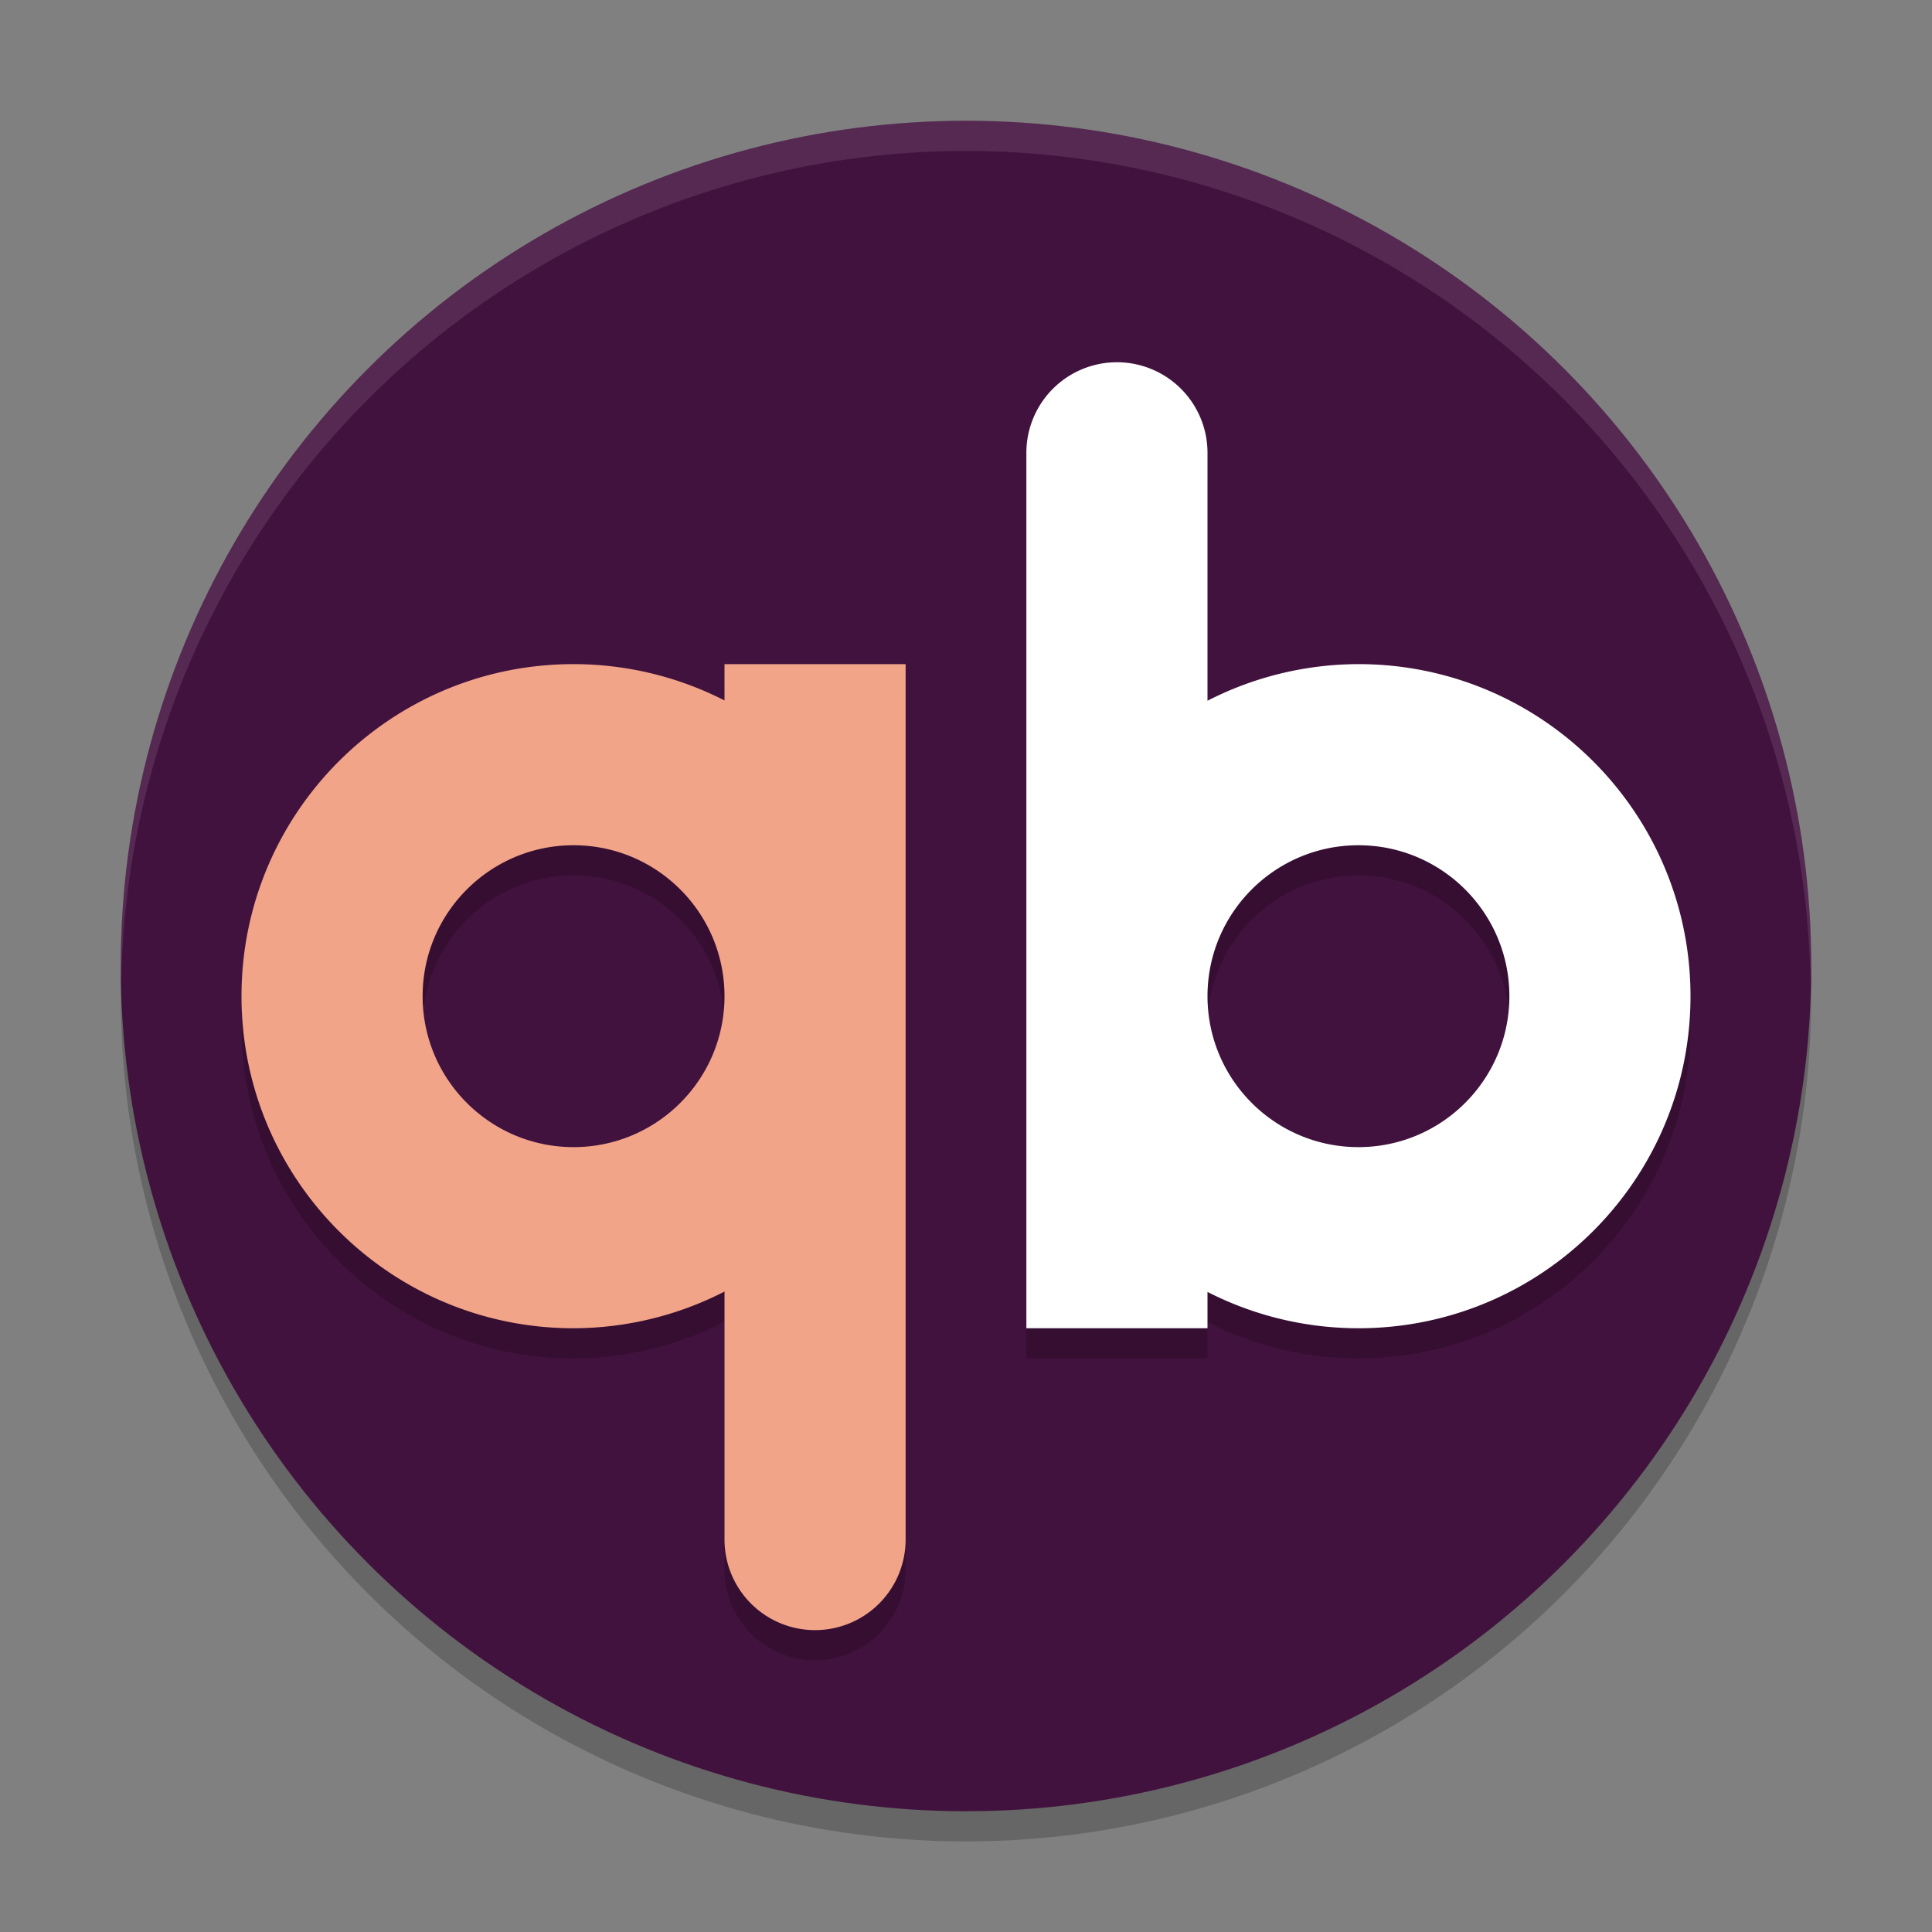 <svg xmlns="http://www.w3.org/2000/svg" width="64" height="64" version="1">
 <rect width="100%" height="100%" fill="#808080" stroke="none"/>
 <circle style="opacity:0.2" cx="32" cy="33" r="28"/>
 <circle style="fill:#42123e" cx="32" cy="32" r="28"/>
 <path style="opacity:0.2" d="m 19,23 c -6.075,0 -11,4.925 -11,11 0,6.075 4.925,11 11,11 1.739,-0.004 3.453,-0.421 5,-1.215 L 24,52 a 3,3 0 0 0 3,3 3,3 0 0 0 3,-3 l 0,-18 0,-11 -6,0 0,1.203 C 22.452,23.412 20.738,23.001 19,23 Z m 0,6 c 2.761,0 5,2.239 5,5 0,2.761 -2.239,5 -5,5 -2.761,0 -5,-2.239 -5,-5 0,-2.761 2.239,-5 5,-5 z"/>
 <path style="fill:#f2a489" d="M 19 22 C 12.925 22 8 26.925 8 33 C 8 39.075 12.925 44 19 44 C 20.739 43.996 22.453 43.579 24 42.785 L 24 51 A 3 3 0 0 0 27 54 A 3 3 0 0 0 30 51 L 30 33 L 30 22 L 24 22 L 24 23.203 C 22.452 22.412 20.738 22.001 19 22 z M 19 28 C 21.761 28 24 30.239 24 33 C 24 35.761 21.761 38 19 38 C 16.239 38 14 35.761 14 33 C 14 30.239 16.239 28 19 28 z"/>
 <path style="opacity:0.2" d="m 37,13 a 3,3 0 0 0 -3,3 l 0,18 0,11 6,0 0,-1.203 c 1.548,0.791 3.262,1.203 5,1.203 6.075,0 11,-4.925 11,-11 0,-6.075 -4.925,-11 -11,-11 -1.739,0.004 -3.453,0.419 -5,1.213 L 40,16 a 3,3 0 0 0 -3,-3 z m 8,16 c 2.761,0 5,2.239 5,5 0,2.761 -2.239,5 -5,5 -2.761,0 -5,-2.239 -5,-5 0,-2.761 2.239,-5 5,-5 z"/>
 <path style="fill:#ffffff" d="M 37 12 A 3 3 0 0 0 34 15 L 34 33 L 34 44 L 40 44 L 40 42.797 C 41.548 43.588 43.262 43.999 45 44 C 51.075 44 56 39.075 56 33 C 56 26.925 51.075 22 45 22 C 43.261 22.004 41.547 22.419 40 23.213 L 40 15 A 3 3 0 0 0 37 12 z M 45 28 C 47.761 28 50 30.239 50 33 C 50 35.761 47.761 38 45 38 C 42.239 38 40 35.761 40 33 C 40 30.239 42.239 28 45 28 z"/>
 <path style="opacity:0.1;fill:#ffffff" d="M 32,4 A 28,28.008 0 0 0 4,32.008 28,28.008 0 0 0 4.018,32.5 28,28.008 0 0 1 32,5 28,28.008 0 0 1 59.975,32.5 28,28.008 0 0 0 60,32.008 28,28.008 0 0 0 32,4 Z"/>
</svg>
